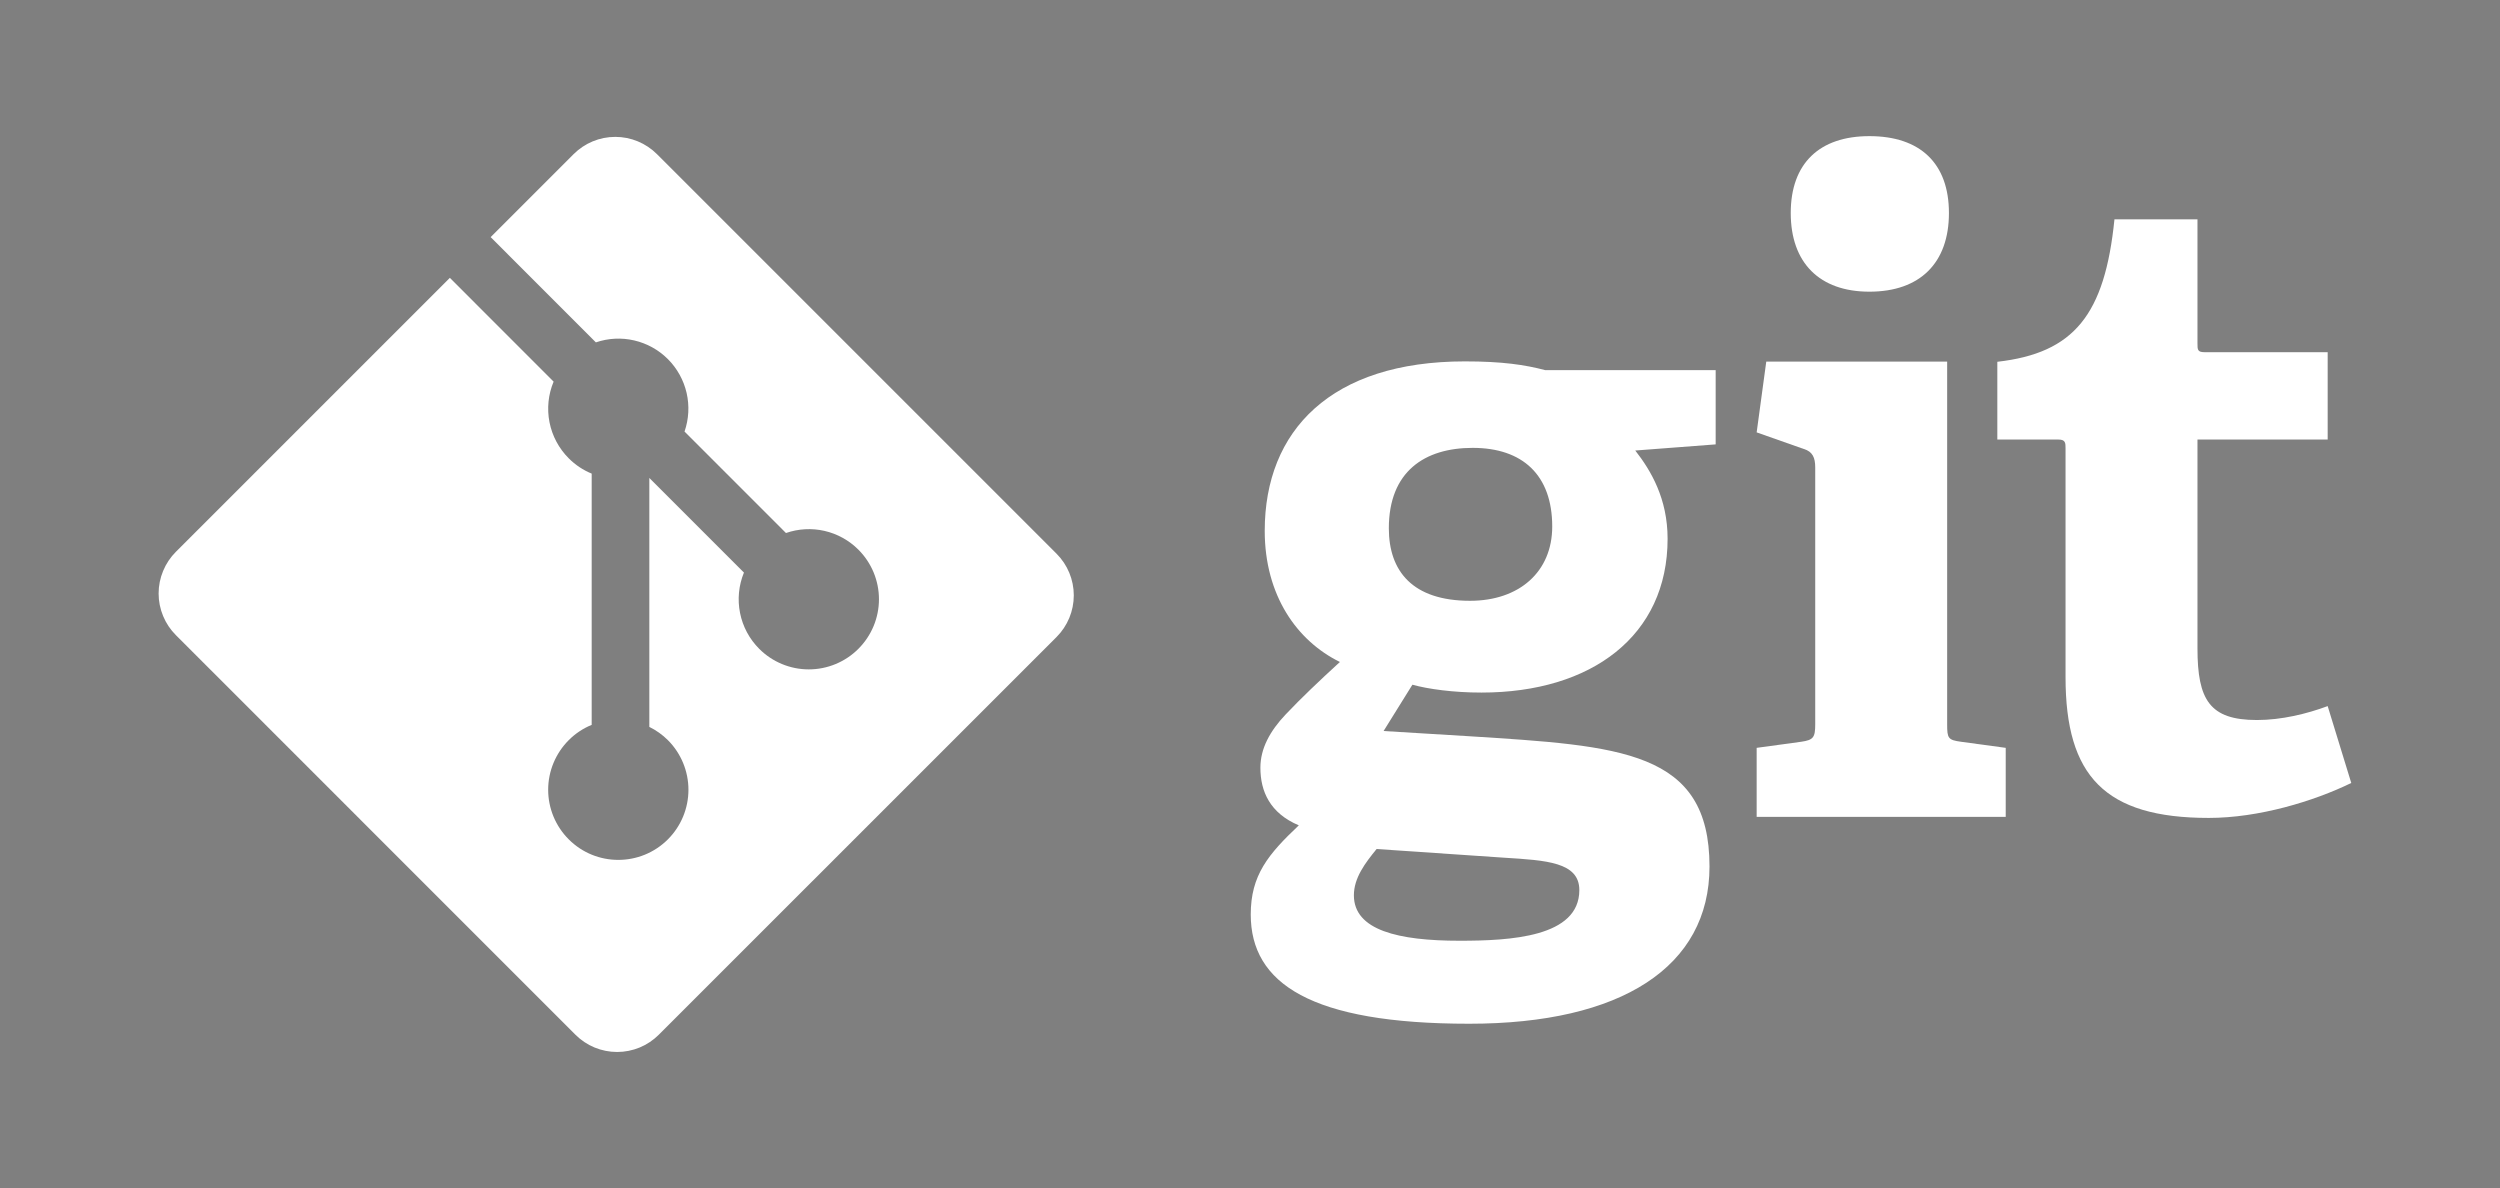 <svg width="101" height="48" viewBox="0 0 101 48" fill="none" xmlns="http://www.w3.org/2000/svg">
<rect x="0" y="0" width="101" height="48" fill="#808080" stroke="none"/>
<rect x="0.41" width="100.58" height="48" fill="black" fill-opacity="0.01"/>
<path d="M59.497 18.094C57.556 18.094 56.109 19.048 56.109 21.343C56.109 23.071 57.061 24.272 59.392 24.272C61.368 24.272 62.71 23.109 62.71 21.271C62.71 19.189 61.509 18.094 59.497 18.094ZM55.615 34.3C55.155 34.864 54.697 35.464 54.697 36.171C54.697 37.583 56.496 38.006 58.967 38.006C61.016 38.006 63.805 37.863 63.805 35.96C63.805 34.827 62.463 34.758 60.768 34.651L55.615 34.3ZM66.065 18.201C66.699 19.013 67.371 20.143 67.371 21.767C67.371 25.684 64.3 27.98 59.852 27.98C58.72 27.98 57.697 27.839 57.061 27.662L55.897 29.533L59.356 29.744C65.464 30.134 69.064 30.311 69.064 35.005C69.064 39.064 65.499 41.359 59.356 41.359C52.967 41.359 50.53 39.735 50.53 36.946C50.53 35.357 51.236 34.512 52.472 33.344C51.306 32.853 50.92 31.97 50.92 31.016C50.92 30.24 51.306 29.533 51.943 28.861C52.578 28.191 53.284 27.521 54.132 26.744C52.403 25.896 51.095 24.06 51.095 21.447C51.095 17.388 53.778 14.6 59.18 14.6C60.698 14.6 61.615 14.739 62.428 14.954H69.313V17.953L66.065 18.201" fill="white"/>
<path d="M75.523 11.784C73.511 11.784 72.346 10.62 72.346 8.606C72.346 6.595 73.511 5.5 75.523 5.5C77.572 5.5 78.737 6.595 78.737 8.606C78.737 10.62 77.572 11.784 75.523 11.784ZM70.969 33.002V30.213L72.769 29.967C73.264 29.896 73.335 29.79 73.335 29.259V18.88C73.335 18.493 73.229 18.245 72.876 18.14L70.969 17.468L71.357 14.61H78.665V29.259C78.665 29.827 78.7 29.896 79.231 29.968L81.031 30.213V33.002L70.969 33.002Z" fill="white"/>
<path d="M94.991 31.632C93.473 32.373 91.25 33.044 89.236 33.044C85.035 33.044 83.448 31.351 83.448 27.359V18.112C83.448 17.899 83.448 17.758 83.164 17.758H80.692V14.616C83.801 14.263 85.035 12.708 85.424 8.861H88.778V13.875C88.778 14.122 88.778 14.228 89.06 14.228H94.038V17.758H88.778V26.195C88.778 28.278 89.272 29.089 91.179 29.089C92.168 29.089 93.191 28.842 94.038 28.526L94.991 31.632Z" fill="white"/>
<path d="M42.683 22.368L26.541 6.227C26.32 6.006 26.057 5.831 25.768 5.711C25.48 5.591 25.17 5.53 24.857 5.53C24.545 5.53 24.235 5.591 23.946 5.711C23.657 5.831 23.395 6.006 23.174 6.227L19.822 9.579L24.073 13.832C24.573 13.661 25.111 13.634 25.625 13.754C26.139 13.874 26.61 14.135 26.983 14.508C27.358 14.884 27.62 15.358 27.739 15.875C27.858 16.393 27.828 16.933 27.655 17.435L31.753 21.534C32.254 21.36 32.795 21.33 33.313 21.449C33.83 21.568 34.304 21.831 34.679 22.206C34.942 22.469 35.151 22.781 35.294 23.125C35.436 23.469 35.51 23.837 35.51 24.209C35.51 24.581 35.436 24.95 35.294 25.293C35.151 25.637 34.942 25.949 34.679 26.212C34.416 26.476 34.104 26.684 33.76 26.827C33.416 26.97 33.047 27.043 32.675 27.043C32.303 27.043 31.935 26.97 31.591 26.827C31.247 26.684 30.935 26.476 30.672 26.212C30.277 25.817 30.007 25.313 29.898 24.765C29.788 24.217 29.843 23.649 30.055 23.132L26.233 19.31V29.367C26.511 29.503 26.764 29.684 26.983 29.902C27.514 30.434 27.813 31.155 27.813 31.906C27.813 32.658 27.514 33.379 26.983 33.91C25.876 35.016 24.081 35.016 22.977 33.91C22.714 33.647 22.505 33.335 22.362 32.991C22.22 32.647 22.146 32.279 22.146 31.906C22.146 31.534 22.22 31.165 22.362 30.822C22.505 30.478 22.714 30.165 22.977 29.902C23.242 29.636 23.557 29.426 23.904 29.285V19.134C23.557 18.992 23.242 18.782 22.977 18.516C22.579 18.118 22.309 17.611 22.2 17.06C22.091 16.508 22.149 15.937 22.366 15.418L18.174 11.225L7.106 22.293C6.885 22.514 6.709 22.777 6.59 23.066C6.47 23.354 6.408 23.664 6.408 23.977C6.408 24.29 6.47 24.599 6.59 24.888C6.709 25.177 6.885 25.439 7.106 25.66L23.248 41.803C23.469 42.024 23.732 42.199 24.02 42.319C24.309 42.438 24.619 42.5 24.932 42.5C25.244 42.5 25.554 42.438 25.843 42.319C26.132 42.199 26.394 42.024 26.615 41.803L42.683 25.737C43.13 25.29 43.381 24.684 43.381 24.052C43.381 23.421 43.13 22.815 42.683 22.368Z" fill="white"/>
</svg>
